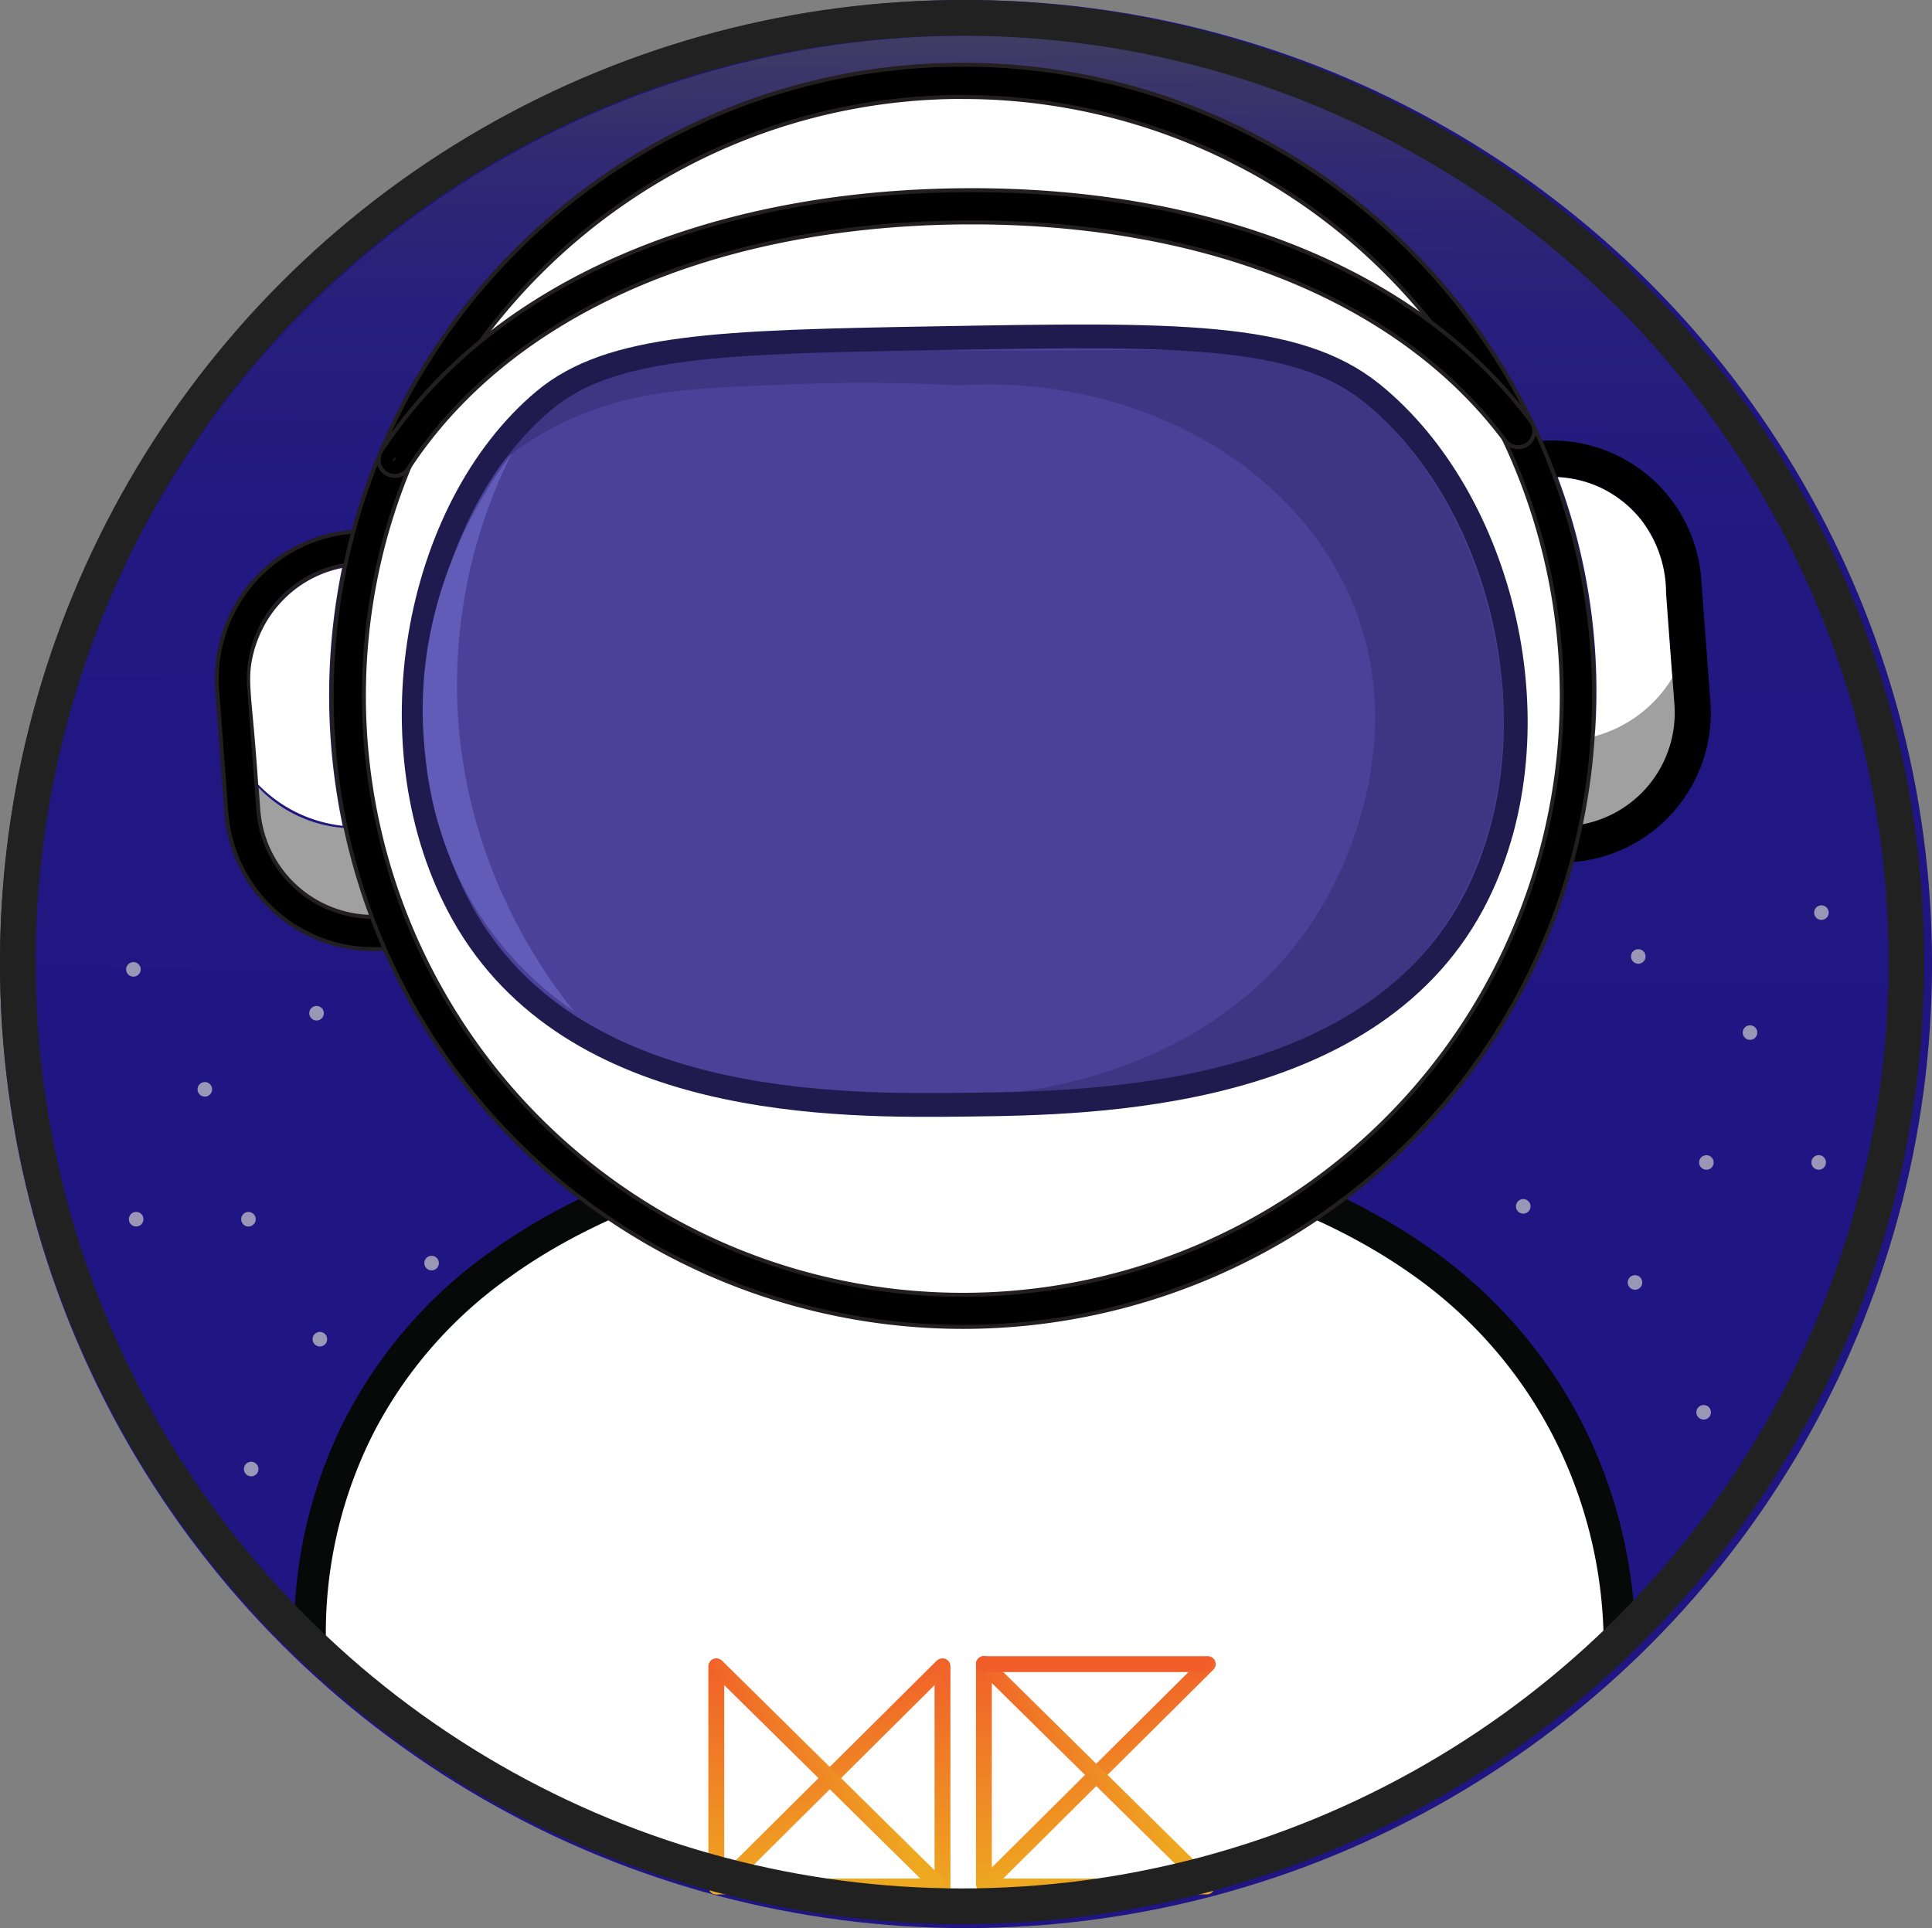 <svg id="Layer_1" data-name="Layer 1" xmlns="http://www.w3.org/2000/svg" xmlns:xlink="http://www.w3.org/1999/xlink" viewBox="0 0 487.09 486.14"><rect x="0" y="0" width="487.09" height="486.14" fill="#808080" stroke="none"/><defs><style>.cls-1{stroke:#201683;fill:url(#linear-gradient);}.cls-1,.cls-10,.cls-11,.cls-12,.cls-13,.cls-14,.cls-15,.cls-17,.cls-18,.cls-2,.cls-4,.cls-5,.cls-6,.cls-7,.cls-8,.cls-9{stroke-miterlimit:10;}.cls-1,.cls-17,.cls-6{stroke-width:9px;}.cls-16,.cls-2,.cls-6{fill:#fff;}.cls-2{stroke:#070808;stroke-width:8px;}.cls-3{fill:#a0a0a0;}.cls-4{stroke:#000;}.cls-5{stroke:#231f20;}.cls-6{stroke:#fff;}.cls-10,.cls-11,.cls-12,.cls-13,.cls-14,.cls-15,.cls-17,.cls-7,.cls-8,.cls-9{fill:none;}.cls-10,.cls-11,.cls-12,.cls-13,.cls-14,.cls-15,.cls-7,.cls-8,.cls-9{stroke-linecap:round;stroke-width:4px;}.cls-7{stroke:url(#linear-gradient-2);}.cls-8{stroke:url(#linear-gradient-3);}.cls-9{stroke:url(#linear-gradient-4);}.cls-10{stroke:#eea820;}.cls-11{stroke:url(#linear-gradient-5);}.cls-12{stroke:url(#linear-gradient-6);}.cls-13{stroke:url(#linear-gradient-7);}.cls-14{stroke:url(#linear-gradient-8);}.cls-15{stroke:#f15e2a;}.cls-17{stroke:#212121;}.cls-18{fill:#4b4199;stroke:#201b4f;stroke-width:6px;}.cls-19{fill:#201b4f;opacity:0.3;}.cls-20{opacity:0.7;}.cls-21{fill:#ccc;}.cls-22{fill:#605cb7;}</style><linearGradient id="linear-gradient" x1="241.49" y1="459.78" x2="246.01" y2="-17.34" gradientUnits="userSpaceOnUse"><stop offset="0.37" stop-color="#201683"/><stop offset="0.68" stop-color="#221881"/><stop offset="0.8" stop-color="#271f7c"/><stop offset="0.88" stop-color="#312a72"/><stop offset="0.94" stop-color="#3f3b65"/><stop offset="1" stop-color="#515153"/><stop offset="1" stop-color="#525252"/></linearGradient><linearGradient id="linear-gradient-2" x1="248.06" y1="477.09" x2="248.06" y2="417.57" gradientUnits="userSpaceOnUse"><stop offset="0" stop-color="#eea820"/><stop offset="1" stop-color="#f15e2a"/></linearGradient><linearGradient id="linear-gradient-3" x1="180.59" y1="477.65" x2="180.59" y2="418.13" xlink:href="#linear-gradient-2"/><linearGradient id="linear-gradient-4" x1="237.62" y1="477.65" x2="237.62" y2="418.13" xlink:href="#linear-gradient-2"/><linearGradient id="linear-gradient-5" x1="229.95" y1="520.32" x2="200.52" y2="499.52" gradientTransform="matrix(0.7, 0.71, -1, 0.99, 633.64, -210.92)" xlink:href="#linear-gradient-2"/><linearGradient id="linear-gradient-6" x1="378.8" y1="510.5" x2="349.37" y2="489.69" gradientTransform="matrix(0.7, -0.71, 1, 0.99, -480.24, 212.52)" gradientUnits="userSpaceOnUse"><stop offset="0.11" stop-color="#eea820"/><stop offset="1" stop-color="#f15e2a"/></linearGradient><linearGradient id="linear-gradient-7" x1="183.18" y1="554.62" x2="153.74" y2="533.82" gradientTransform="matrix(0.7, 0.71, -1, 0.99, 633.64, -210.92)" xlink:href="#linear-gradient-2"/><linearGradient id="linear-gradient-8" x1="331.04" y1="476.88" x2="301.6" y2="456.07" xlink:href="#linear-gradient-6"/></defs><title>astroicon1</title><ellipse class="cls-1" cx="243.55" cy="243.07" rx="239.05" ry="238.57"/><path class="cls-2" d="M408.36,413.67a119.67,119.67,0,0,0-13.77-54.55A117.45,117.45,0,0,0,358,317.84c-61.58-43.28-170.47-42.9-231.46.67a113.84,113.84,0,0,0-35.85,40.92,115.36,115.36,0,0,0-12.45,55.34c12.24,11.67,71.67,65.82,164.35,65.88C336.45,480.7,396.41,425.21,408.36,413.67Z" transform="translate(-0.05 0)"/><path class="cls-3" d="M425.66,160.77l1.09,14.51a33.15,33.15,0,0,1-30.59,35.49,3.16,3.16,0,0,1-3.38-2.92l-1.85-24.08a3.15,3.15,0,0,0,3,1.65l2.16-.16A33.11,33.11,0,0,0,425.66,160.77Z" transform="translate(-0.05 0)"/><path class="cls-4" d="M395.93,216.84a7.23,7.23,0,0,1-7.19-6.68l-6.81-90.74a7.22,7.22,0,0,1,6.66-7.74h0A37.19,37.19,0,0,1,428.46,146L430.77,177a37.23,37.23,0,0,1-34.32,39.87A4.52,4.52,0,0,1,395.93,216.84Zm-5.81-97.07,6.64,88.91A29.12,29.12,0,0,0,422.7,177.6l-2.31-30.94A29.08,29.08,0,0,0,390.12,119.77Z" transform="translate(-0.05 0)"/><path class="cls-3" d="M97.69,206.59l1.88,25.18a3.17,3.17,0,0,1-2.92,3.39,33.13,33.13,0,0,1-35.51-30.55v0l-1-13A33.17,33.17,0,0,0,91.7,208.75L95,208.5A3.19,3.19,0,0,0,97.69,206.59Z" transform="translate(-0.05 0)"/><path class="cls-5" d="M94.12,239.3a37.19,37.19,0,0,1-37-34.43L54.8,173.93a37.25,37.25,0,0,1,34.33-39.87,7.21,7.21,0,0,1,7.74,6.64v0l6.77,90.74A7.24,7.24,0,0,1,97,239.2C96,239.27,95.06,239.3,94.12,239.3Zm-5.31-97.07a29.13,29.13,0,0,0-25.94,31.09l2.31,30.94a29.08,29.08,0,0,0,30.27,26.89Z" transform="translate(-0.05 0)"/><circle class="cls-6" cx="242.75" cy="175.44" r="152.51"/><line class="cls-7" x1="248.06" y1="475.09" x2="248.06" y2="419.57"/><line class="cls-8" x1="180.59" y1="475.65" x2="180.59" y2="420.13"/><line class="cls-9" x1="237.62" y1="475.65" x2="237.62" y2="420.13"/><line class="cls-10" x1="236.1" y1="475.65" x2="180.59" y2="475.65"/><line class="cls-10" x1="304.21" y1="475.65" x2="248.69" y2="475.65"/><line class="cls-11" x1="249.14" y1="474.59" x2="304.5" y2="419.57"/><line class="cls-12" x1="303.61" y1="474.37" x2="248.06" y2="419.57"/><line class="cls-13" x1="181.96" y1="475.4" x2="237.32" y2="420.38"/><line class="cls-14" x1="236.43" y1="475.18" x2="180.88" y2="420.38"/><line class="cls-15" x1="303.59" y1="419.58" x2="248.08" y2="419.58"/><path class="cls-5" d="M242.79,334.56A159.14,159.14,0,0,1,83.68,176C83.37,88.27,154.5,16.63,242.23,16.32h.59A159.09,159.09,0,0,1,401.93,174.87h0A159.12,159.12,0,0,1,243.38,334.56h-.59Zm0-310.12h-.56C159,24.77,91.51,92.77,91.8,176a151,151,0,1,0,302-1.08h0a151,151,0,0,0-151-150.46Z" transform="translate(-0.05 0)"/><path class="cls-5" d="M99.57,120a4.08,4.08,0,0,1-4.06-4.08,4.13,4.13,0,0,1,.73-2.31C122.72,73.14,175.09,49.22,239.93,48c64.34-1.21,117.57,20,146,58.09a4.06,4.06,0,0,1-5.7,5.73l-.44-.34-.25-.37C352.76,75,301.92,55,240.11,56.12c-62.18,1.17-112.18,23.77-137.12,62l-.22.29A4,4,0,0,1,99.57,120Zm-.27-4.27.27.21Z" transform="translate(-0.05 0)"/><path class="cls-16" d="M392.76,120.3a28.53,28.53,0,0,1,11.52,3,28.92,28.92,0,0,1,9.59,7.86,30.24,30.24,0,0,1,6.22,18.51q.78,10.62,1.58,21.24a33,33,0,0,1-19.55,14.73,154.12,154.12,0,0,0-9.36-65.37Z" transform="translate(-0.05 0)"/><path class="cls-16" d="M86.35,143.2a28.71,28.71,0,0,0-9.07,3.47,29.26,29.26,0,0,0-10,10,30.62,30.62,0,0,0-3.32,8c-1.44,5.52-.78,9.11.27,21.14.22,2.63.57,6.81.92,12a34.95,34.95,0,0,0,21.3,10.4,159.48,159.48,0,0,1-.15-65Z" transform="translate(-0.05 0)"/><circle class="cls-17" cx="242.57" cy="242.57" r="238.07"/><path class="cls-18" d="M372.54,225.58c-25.58,51.67-96.72,52.55-128.23,52.94-32.76.4-100,1.23-127.61-48.17-23.2-41.57-12.25-102,20.59-129.45C154,87,181.41,86.23,235.64,85.28,296.4,84.22,326.78,83.69,346,99.19,378.93,125.83,393.25,183.72,372.54,225.58Z" transform="translate(-0.05 0)"/><path class="cls-19" d="M241.75,88.36l.18,8.76c46.54-2.69,87.24,21.75,100.36,58,12.7,35.13-5.47,67.51-8.69,73-27.84,47.56-86.33,48.17-89.29,48.15,18.52,2.06,45.74,2,74.58-9.77,12.43-5.07,27.35-11.15,40.19-26.31,19.13-22.59,19.84-49,20.09-58.3,0,0,1-35.76-21.7-66.26C349.2,104.52,341.71,99.74,338.81,98c-8.44-5-16-6.46-24-7.94-11.26-2.09-18.62-1.85-36.44-1.73C270.36,88.42,257.73,88.47,241.75,88.36Z" transform="translate(-0.05 0)"/><path class="cls-19" d="M129.17,110.48A47,47,0,0,1,150.71,95.1C156.55,93,161.5,92.25,170.78,91c8.9-1.22,17.52-1.9,33.9-2.35,9.57-.27,22.16-.47,37.08-.29q.09,4.4.17,8.79c-18-.89-32.87-.64-43.47-.22-22.74.92-34.37,1.47-47.31,5.91a76.19,76.19,0,0,0-28.93,17.49" transform="translate(-0.05 0)"/><g class="cls-20"><circle class="cls-21" cx="33.64" cy="244.41" r="1.84"/><circle class="cls-21" cx="51.64" cy="274.66" r="1.84"/><circle class="cls-21" cx="79.81" cy="255.47" r="1.84"/><circle class="cls-21" cx="34.33" cy="307.4" r="1.84"/><circle class="cls-21" cx="62.64" cy="307.41" r="1.84"/><circle class="cls-21" cx="80.64" cy="337.66" r="1.84"/><circle class="cls-21" cx="108.81" cy="318.47" r="1.84"/><circle class="cls-21" cx="63.33" cy="370.4" r="1.84"/></g><g class="cls-20"><circle class="cls-21" cx="459.21" cy="230.1" r="1.84"/><circle class="cls-21" cx="441.21" cy="260.35" r="1.84"/><circle class="cls-21" cx="413.04" cy="241.16" r="1.84"/><circle class="cls-21" cx="458.52" cy="293.09" r="1.84"/><circle class="cls-21" cx="430.21" cy="293.1" r="1.84"/><circle class="cls-21" cx="412.21" cy="323.35" r="1.84"/><circle class="cls-21" cx="384.04" cy="304.16" r="1.84"/><circle class="cls-21" cx="429.52" cy="356.09" r="1.84"/></g><path class="cls-22" d="M129,114.46c-6.08,8.06-24.62,34.82-22.16,71.07.57,8.36,2.24,29,16.8,49A87.42,87.42,0,0,0,144.77,255c-7.6-9.44-28.28-37.69-29.45-78.87A130.73,130.73,0,0,1,129,114.46Z" transform="translate(-0.05 0)"/></svg>